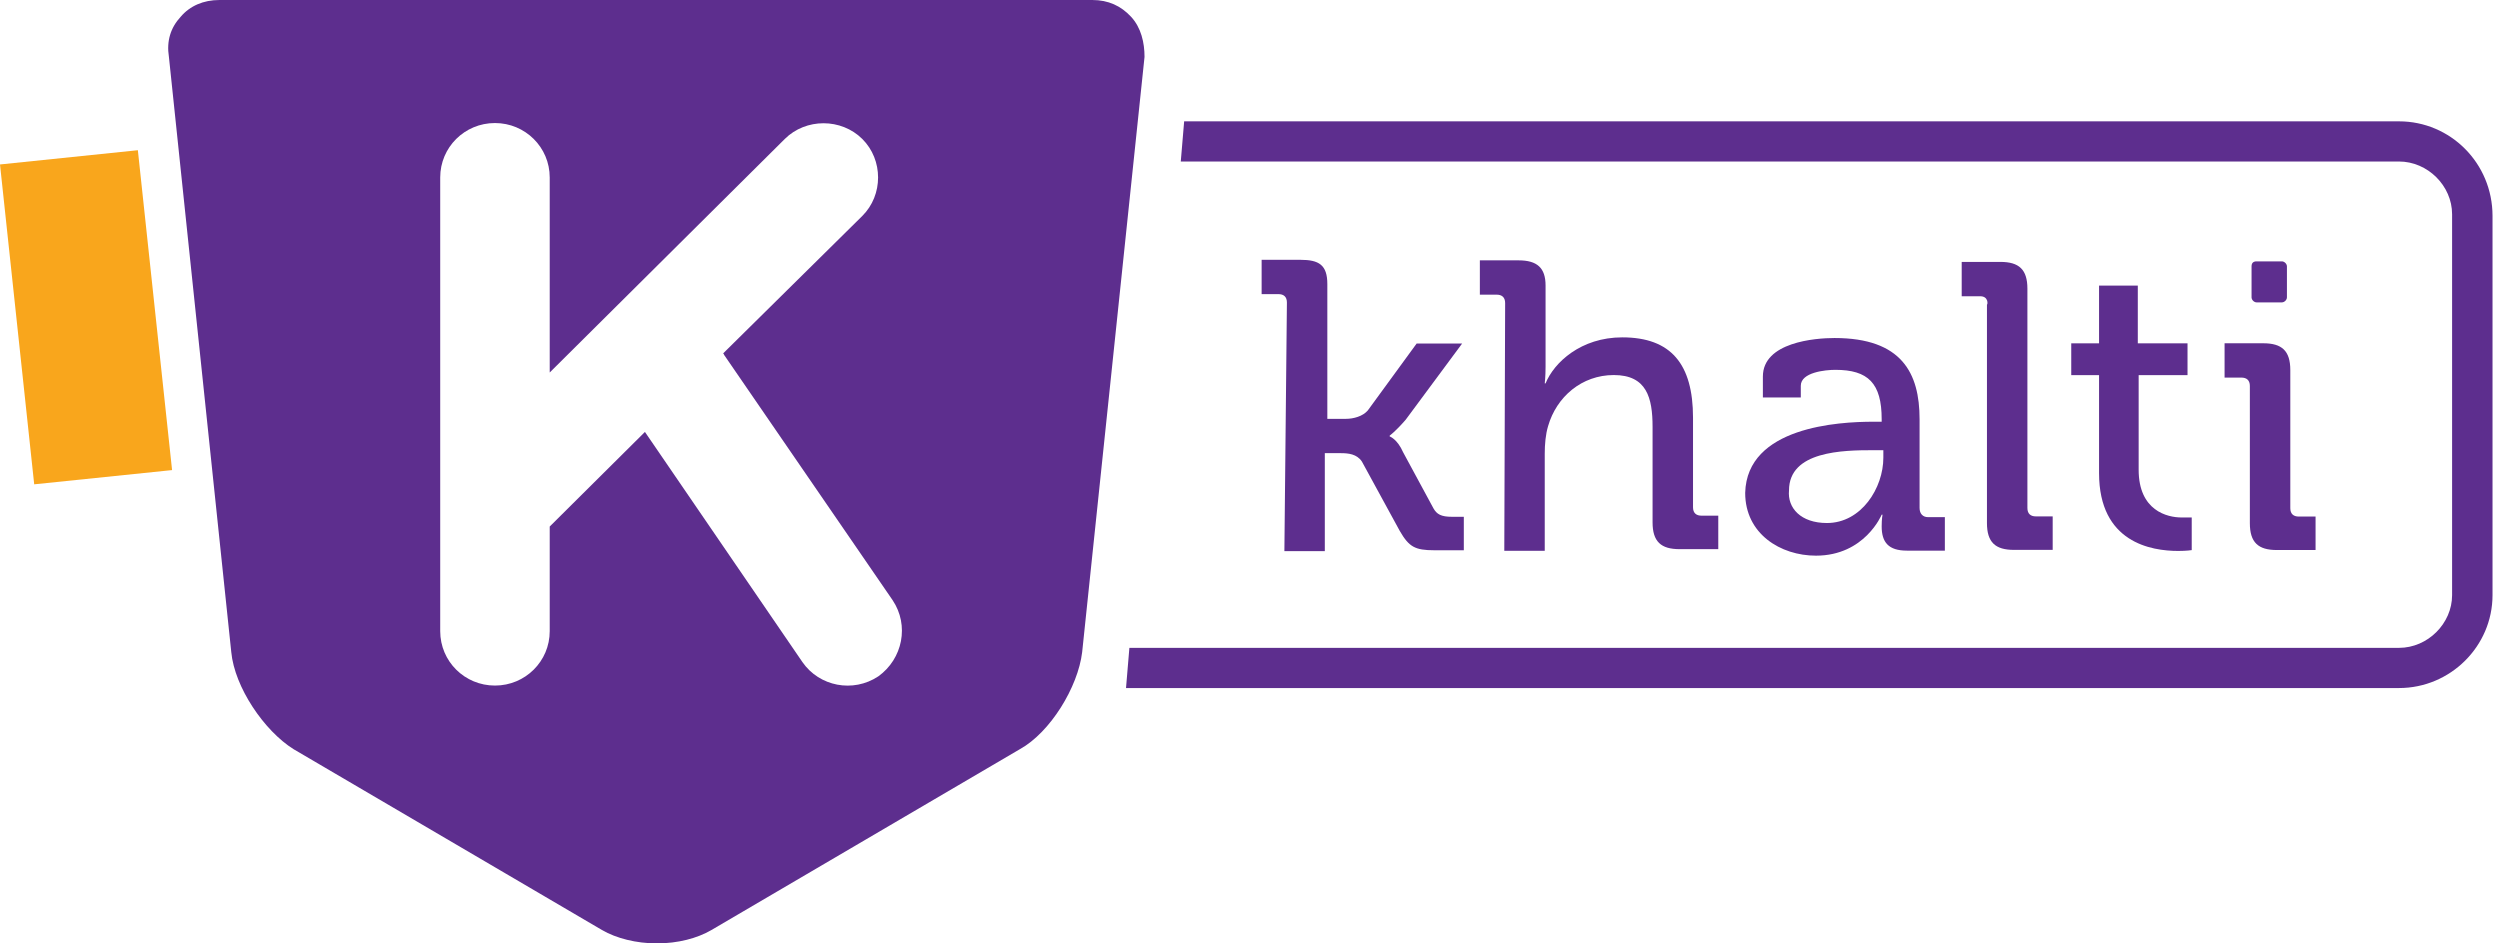 <svg width="106" height="40" viewBox="0 0 106 40" fill="none" xmlns="http://www.w3.org/2000/svg">
<path d="M47.956 0.71C47.527 0.248 46.992 0 46.313 0H9.306C8.627 0 8.055 0.248 7.662 0.71C7.234 1.171 7.055 1.739 7.162 2.413L9.806 27.649C9.948 29.139 11.199 30.985 12.449 31.766L25.523 39.432C26.13 39.787 26.988 40 27.845 40C28.738 40 29.559 39.787 30.167 39.432L43.241 31.766C44.527 31.056 45.706 29.139 45.884 27.649L48.528 2.413C48.528 1.81 48.385 1.171 47.956 0.71ZM37.24 28.678C36.168 29.388 34.739 29.104 34.025 28.075L27.345 18.314L23.308 22.325V26.761C23.308 28.039 22.272 29.068 20.986 29.068C19.7 29.068 18.665 28.039 18.665 26.761V7.524C18.665 6.247 19.7 5.217 20.986 5.217C22.272 5.217 23.308 6.247 23.308 7.524V15.794L33.275 5.892C34.168 5.004 35.668 5.004 36.561 5.892C37.454 6.779 37.454 8.27 36.561 9.157L30.667 14.978C30.667 15.013 30.703 15.013 30.703 15.049L37.847 25.448C38.561 26.513 38.276 27.933 37.24 28.678Z" fill="#5D2E8E"/>
<path fill-rule="evenodd" clip-rule="evenodd" d="M105.683 9.155V25.233C105.683 27.398 103.897 29.173 101.718 29.173H47.743L47.886 27.469H101.718C102.933 27.469 103.969 26.44 103.969 25.233V9.084C103.969 7.877 102.933 6.848 101.718 6.848H50.065L50.208 5.145H101.718C103.897 5.145 105.683 6.919 105.683 9.155Z" fill="#5D2E8E"/>
<path fill-rule="evenodd" clip-rule="evenodd" d="M54.565 12.826C54.565 12.577 54.422 12.471 54.208 12.471H53.493V11.016H55.136C55.922 11.016 56.279 11.229 56.279 12.045V17.759H57.065C57.387 17.759 57.78 17.653 57.994 17.404L60.066 14.565H61.995L59.602 17.795C59.173 18.292 58.923 18.469 58.923 18.469V18.505C58.923 18.505 59.244 18.611 59.494 19.179L60.78 21.557C60.923 21.805 61.102 21.912 61.566 21.912H62.066V23.331H60.816C59.995 23.331 59.744 23.189 59.352 22.515L57.744 19.569C57.53 19.25 57.172 19.214 56.851 19.214H56.172V23.367H54.458L54.565 12.826Z" fill="#5D2E8E"/>
<path fill-rule="evenodd" clip-rule="evenodd" d="M63.818 12.849C63.818 12.601 63.675 12.494 63.461 12.494H62.746V11.039H64.389C65.175 11.039 65.532 11.358 65.532 12.104V15.547C65.532 15.973 65.497 16.256 65.497 16.256H65.532C65.89 15.369 67.033 14.304 68.783 14.304C70.855 14.304 71.784 15.44 71.784 17.712V21.509C71.784 21.758 71.927 21.864 72.141 21.864H72.855V23.284H71.212C70.426 23.284 70.069 22.965 70.069 22.148V18.102C70.069 16.86 69.819 15.902 68.426 15.902C67.068 15.902 65.997 16.824 65.639 18.067C65.532 18.422 65.497 18.847 65.497 19.238V23.355H63.782L63.818 12.849Z" fill="#5D2E8E"/>
<path d="M77.461 22.176C78.926 22.176 79.854 20.685 79.854 19.407V19.088H79.426C78.14 19.088 75.854 19.123 75.854 20.792C75.782 21.537 76.354 22.176 77.461 22.176ZM79.426 17.881H79.783V17.775C79.783 16.249 79.211 15.681 77.818 15.681C77.39 15.681 76.354 15.787 76.354 16.355V16.852H74.746V15.965C74.746 14.509 76.961 14.332 77.783 14.332C80.64 14.332 81.39 15.823 81.39 17.775V21.537C81.39 21.785 81.533 21.927 81.748 21.927H82.462V23.347H80.855C80.069 23.347 79.783 22.992 79.783 22.318C79.783 21.998 79.819 21.821 79.819 21.821H79.783C79.783 21.821 79.069 23.56 76.997 23.56C75.496 23.56 73.996 22.637 73.996 20.898C74.067 18.094 77.961 17.881 79.426 17.881Z" fill="#5D2E8E"/>
<path fill-rule="evenodd" clip-rule="evenodd" d="M83.962 12.561H83.176V11.105H84.819C85.605 11.105 85.962 11.425 85.962 12.241V21.54C85.962 21.789 86.105 21.895 86.319 21.895H87.034V23.315H85.391C84.605 23.315 84.247 22.995 84.247 22.179V12.916C84.283 12.916 84.319 12.561 83.962 12.561Z" fill="#5D2E8E"/>
<path fill-rule="evenodd" clip-rule="evenodd" d="M88.964 15.907H87.821V14.558H89V12.109H90.643V14.558H92.751V15.907H90.679V19.918C90.679 21.657 91.894 21.941 92.501 21.941C92.751 21.941 92.929 21.941 92.929 21.941V23.325C92.929 23.325 92.715 23.36 92.358 23.36C91.215 23.36 89 23.006 89 20.06V15.907H88.964Z" fill="#5D2E8E"/>
<path fill-rule="evenodd" clip-rule="evenodd" d="M95.68 11.082H96.752C96.859 11.082 96.966 11.188 96.966 11.295V12.608C96.966 12.715 96.859 12.821 96.752 12.821H95.68C95.573 12.821 95.466 12.715 95.466 12.608V11.295C95.466 11.153 95.537 11.082 95.68 11.082Z" fill="#5D2E8E"/>
<path fill-rule="evenodd" clip-rule="evenodd" d="M95.394 16.365C95.394 16.116 95.251 16.01 95.037 16.01H94.322V14.555H95.965C96.751 14.555 97.109 14.874 97.109 15.69V21.547C97.109 21.795 97.251 21.902 97.466 21.902H98.18V23.321H96.537C95.751 23.321 95.394 23.002 95.394 22.186V16.365Z" fill="#5D2E8E"/>
<path fill-rule="evenodd" clip-rule="evenodd" d="M4.404 6.588L0.1 7.569L3.106 20.29L7.133 19.408L4.404 6.588Z" fill="#F9A61C"/>
<path d="M5.845 6.369L0 6.973L1.45 20.535L7.296 19.932L5.845 6.369Z" fill="#F9A61C"/>
</svg>
